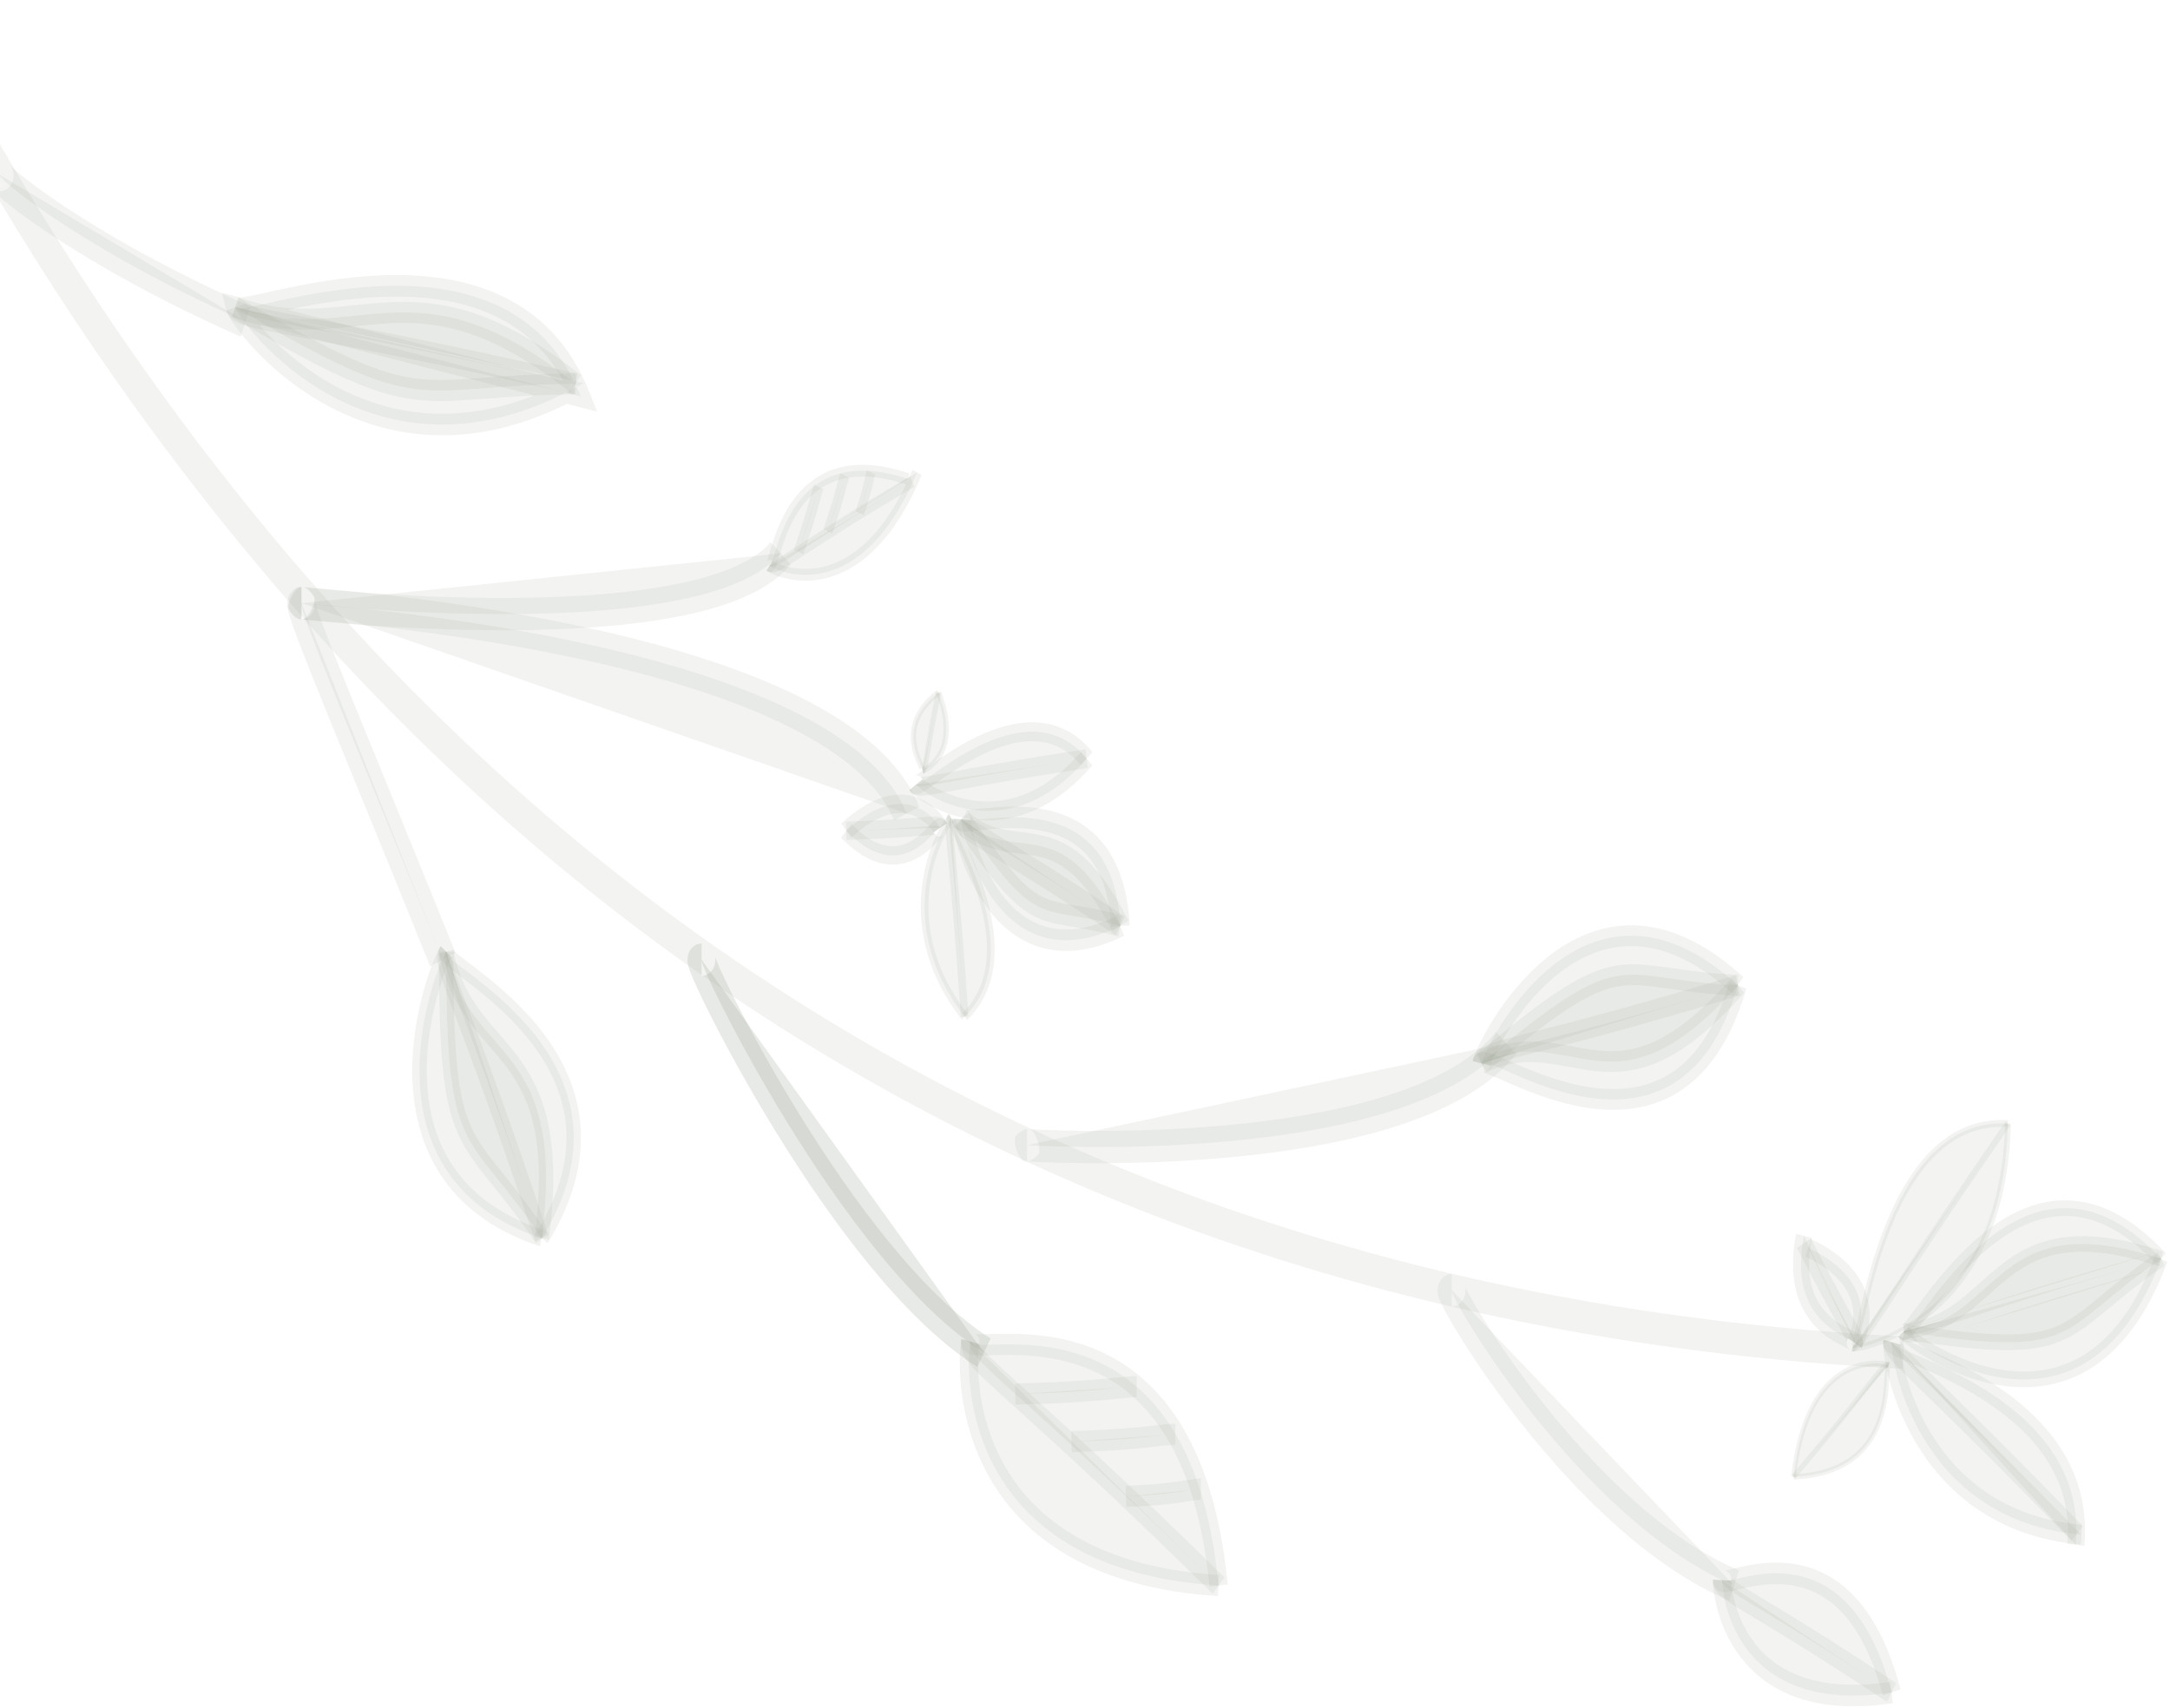 <svg width="489" height="385" viewBox="0 0 489 385" fill="none" xmlns="http://www.w3.org/2000/svg">
<path fill-rule="evenodd" clip-rule="evenodd" d="M428.818 308.502C184.553 296.091 52.141 149.09 -23 4.259L-17.608 0.502C56.71 143.745 187.401 288.937 429.093 301.218L428.818 308.502Z" fill="#99A18E" fill-opacity="0.12"/>
<path fill-rule="evenodd" clip-rule="evenodd" d="M327.153 290.784C325.747 290.784 355.564 342.415 390.783 357.334L327.153 290.784Z" fill="#99A18E" fill-opacity="0.12"/>
<path fill-rule="evenodd" clip-rule="evenodd" d="M325.234 287.881C325.895 287.305 326.609 287.14 327.153 287.14V294.431C327.674 294.431 328.37 294.272 329.016 293.708C329.653 293.153 329.965 292.447 330.108 291.926C330.341 291.074 330.223 290.377 330.203 290.255L330.201 290.246C330.168 290.048 330.126 289.903 330.105 289.841C330.107 289.847 330.11 289.853 330.113 289.86C330.186 290.047 330.376 290.465 330.733 291.151C331.424 292.48 332.56 294.47 334.103 296.957C337.183 301.921 341.802 308.729 347.553 316.003C359.125 330.637 374.969 346.755 391.863 353.911L389.703 360.759C371.378 352.997 354.704 335.839 342.914 320.928C336.984 313.43 332.211 306.397 328.995 301.214C327.39 298.628 326.152 296.467 325.344 294.915C324.951 294.16 324.611 293.454 324.384 292.877C324.293 292.644 324.113 292.169 324.022 291.621L324.021 291.617C323.989 291.421 323.859 290.639 324.111 289.719C324.261 289.173 324.583 288.449 325.234 287.881ZM330.093 289.808C330.094 289.808 330.098 289.82 330.105 289.841C330.097 289.818 330.093 289.808 330.093 289.808Z" fill="#99A18E" fill-opacity="0.12"/>
<path fill-rule="evenodd" clip-rule="evenodd" d="M388.089 356.121C387.996 358.735 390.502 386.849 426.271 381.447L388.089 356.121Z" fill="#99A18E" fill-opacity="0.12"/>
<path fill-rule="evenodd" clip-rule="evenodd" d="M386.983 362.659C386.147 359.535 385.959 357.006 385.994 356.019L390.185 356.22C390.173 356.54 390.263 358.506 390.989 361.22C391.702 363.887 392.999 367.152 395.304 370.181C399.82 376.112 408.626 381.659 426 379.036L426.542 383.856C408.146 386.634 397.815 380.825 392.159 373.396C389.379 369.745 387.831 365.829 386.983 362.659Z" fill="#99A18E" fill-opacity="0.12"/>
<path fill-rule="evenodd" clip-rule="evenodd" d="M425.642 307.632C424.144 307.093 407.4 304.035 404.158 332.84L425.642 307.632Z" fill="#99A18E" fill-opacity="0.12"/>
<path fill-rule="evenodd" clip-rule="evenodd" d="M422.088 306.671C423.966 306.581 425.357 306.878 425.803 307.038L425.484 308.228C425.18 308.119 423.916 307.831 422.132 307.916C420.359 308.001 418.102 308.454 415.795 309.791C411.214 312.445 406.296 318.671 404.692 332.922L403.626 332.761C405.264 318.207 410.338 311.559 415.314 308.676C417.786 307.244 420.198 306.762 422.088 306.671Z" fill="#99A18E" fill-opacity="0.12"/>
<path fill-rule="evenodd" clip-rule="evenodd" d="M417.964 302.693C418.579 301.557 424.568 289.334 407.465 281.212L417.964 302.693Z" fill="#99A18E" fill-opacity="0.12"/>
<path fill-rule="evenodd" clip-rule="evenodd" d="M421.159 294.25C421.823 299.212 419.9 303.092 419.508 303.815L416.421 301.573C416.644 301.161 418.022 298.361 417.559 294.897C417.123 291.643 414.947 287.047 406.774 283.166L408.155 279.26C417.086 283.501 420.467 289.077 421.159 294.25Z" fill="#99A18E" fill-opacity="0.12"/>
<path fill-rule="evenodd" clip-rule="evenodd" d="M388.09 356.123C387.996 358.737 393.72 359.842 426.271 381.449L388.09 356.123Z" fill="#99A18E" fill-opacity="0.12"/>
<path fill-rule="evenodd" clip-rule="evenodd" d="M388.264 360.153C387.186 359.309 385.921 358.074 385.994 356.018L390.185 356.219C390.197 355.877 390.081 355.666 390.046 355.613C390.082 355.659 390.228 355.825 390.613 356.127C391.521 356.838 393.114 357.822 395.906 359.503C396.273 359.724 396.658 359.956 397.063 360.199C402.713 363.595 412.09 369.231 427.313 379.336L425.228 383.553C410.08 373.498 400.762 367.898 395.13 364.512C394.725 364.269 394.339 364.037 393.972 363.816C391.275 362.193 389.421 361.06 388.264 360.153ZM390.037 355.6C390.037 355.6 390.041 355.605 390.046 355.613C390.039 355.604 390.037 355.6 390.037 355.6Z" fill="#99A18E" fill-opacity="0.12"/>
<path fill-rule="evenodd" clip-rule="evenodd" d="M425.642 307.632C424.144 307.093 422.483 311.352 404.158 332.84L425.642 307.632Z" fill="#99A18E" fill-opacity="0.12"/>
<path fill-rule="evenodd" clip-rule="evenodd" d="M423.878 307.847C424.541 307.177 425.131 306.79 425.803 307.032L425.484 308.222C425.406 308.194 425.227 308.138 424.584 308.786C423.961 309.416 423.065 310.537 421.609 312.39C421.415 312.637 421.212 312.896 420.999 313.167C418.027 316.957 413.099 323.239 404.542 333.273L403.777 332.397C412.318 322.381 417.235 316.114 420.204 312.329C420.417 312.057 420.62 311.798 420.813 311.552C422.251 309.722 423.196 308.536 423.878 307.847Z" fill="#99A18E" fill-opacity="0.12"/>
<path fill-rule="evenodd" clip-rule="evenodd" d="M417.965 302.693C418.579 301.557 416.274 299.381 406.521 280.184L417.965 302.693Z" fill="#99A18E" fill-opacity="0.12"/>
<path fill-rule="evenodd" clip-rule="evenodd" d="M419.442 300.465C419.745 301.178 420.22 302.499 419.509 303.815L416.421 301.574C416.172 302.035 416.234 302.448 416.258 302.554C416.247 302.519 416.222 302.447 416.173 302.331C415.949 301.803 415.484 300.946 414.6 299.358C414.485 299.151 414.364 298.935 414.237 298.707C412.465 295.529 409.52 290.25 404.951 281.256L408.091 279.114C412.622 288.033 415.535 293.256 417.298 296.417C417.425 296.645 417.546 296.861 417.661 297.068C418.495 298.565 419.102 299.665 419.442 300.465ZM416.266 302.58C416.265 302.58 416.262 302.571 416.258 302.554C416.264 302.572 416.266 302.58 416.266 302.58Z" fill="#99A18E" fill-opacity="0.12"/>
<path fill-rule="evenodd" clip-rule="evenodd" d="M388.089 356.123C387.996 358.737 415.807 341.452 426.271 381.449L388.089 356.123Z" fill="#99A18E" fill-opacity="0.12"/>
<path fill-rule="evenodd" clip-rule="evenodd" d="M386.875 358.228C386.245 357.661 385.966 356.819 385.994 356.019L390.185 356.22C390.208 355.584 389.977 354.866 389.448 354.39C389.057 354.038 388.686 353.989 388.629 353.982L388.627 353.981C388.591 353.976 388.57 353.976 388.57 353.975C388.57 353.972 388.673 353.969 388.94 353.919C389.355 353.841 389.838 353.723 390.449 353.573C390.925 353.457 391.48 353.321 392.14 353.171C394.97 352.526 399.006 351.807 403.441 352.347C407.903 352.891 412.782 354.713 417.241 359.136C421.691 363.55 425.575 370.409 428.278 380.741L424.264 382.151C421.735 372.484 418.219 366.504 414.514 362.828C410.818 359.162 406.788 357.642 403.002 357.181C399.187 356.716 395.634 357.328 392.949 357.94C392.455 358.052 391.956 358.174 391.483 358.289C390.758 358.465 390.096 358.626 389.608 358.717C389.224 358.789 388.667 358.879 388.149 358.81C387.899 358.777 387.371 358.675 386.875 358.228Z" fill="#99A18E" fill-opacity="0.12"/>
<path fill-rule="evenodd" clip-rule="evenodd" d="M425.642 307.632C424.144 307.093 429.209 331.821 404.158 332.84L425.642 307.632Z" fill="#99A18E" fill-opacity="0.12"/>
<path fill-rule="evenodd" clip-rule="evenodd" d="M425.194 307.155C425.379 306.991 425.603 306.962 425.802 307.033L425.483 308.223C425.588 308.261 425.731 308.247 425.846 308.146C425.911 308.088 425.934 308.031 425.933 308.03C425.933 308.03 425.932 308.033 425.93 308.039C425.908 308.102 425.878 308.263 425.851 308.577C425.821 308.932 425.801 309.372 425.778 309.905C425.76 310.298 425.74 310.741 425.713 311.237C425.584 313.518 425.29 316.663 424.235 319.871C423.178 323.086 421.355 326.368 418.178 328.906C415.003 331.442 410.517 333.202 404.177 333.46L404.139 332.215C410.325 331.963 414.6 330.25 417.568 327.88C420.533 325.511 422.235 322.453 423.23 319.427C424.228 316.392 424.513 313.393 424.639 311.156C424.665 310.711 424.684 310.284 424.701 309.892C424.727 309.325 424.749 308.83 424.781 308.453C424.808 308.14 424.847 307.824 424.929 307.584C424.968 307.467 425.044 307.287 425.194 307.155Z" fill="#99A18E" fill-opacity="0.12"/>
<path fill-rule="evenodd" clip-rule="evenodd" d="M417.964 302.693C418.579 301.557 402.412 299.404 406.521 278.522L417.964 302.693Z" fill="#99A18E" fill-opacity="0.12"/>
<path fill-rule="evenodd" clip-rule="evenodd" d="M419.678 301.841C419.891 302.494 419.832 303.223 419.508 303.821L416.421 301.579C416.136 302.106 416.082 302.762 416.271 303.339C416.416 303.781 416.651 304.019 416.705 304.072C416.768 304.134 416.813 304.166 416.813 304.166C416.812 304.166 416.779 304.143 416.694 304.096C416.5 303.988 416.273 303.878 415.972 303.731C415.742 303.619 415.468 303.486 415.132 303.317C413.71 302.6 411.694 301.48 409.775 299.65C407.841 297.806 405.995 295.233 404.937 291.637C403.881 288.043 403.657 283.586 404.745 278.06L408.297 278.998C407.33 283.913 407.587 287.556 408.386 290.275C409.185 292.99 410.572 294.942 412.09 296.389C413.622 297.85 415.276 298.785 416.584 299.445C416.798 299.552 417.025 299.663 417.247 299.772C417.635 299.962 418.008 300.144 418.268 300.288C418.46 300.395 418.796 300.587 419.079 300.869C419.217 301.006 419.508 301.323 419.678 301.841Z" fill="#99A18E" fill-opacity="0.12"/>
<path fill-rule="evenodd" clip-rule="evenodd" d="M100.547 214.486C98.517 217.149 79.384 264.967 122.085 279.076L100.547 214.486Z" fill="#99A18E" fill-opacity="0.12"/>
<path fill-rule="evenodd" clip-rule="evenodd" d="M98.564 214.568C98.808 214.062 99.074 213.562 99.326 213.231L101.767 215.728C101.769 215.725 101.771 215.723 101.771 215.723C101.771 215.723 101.74 215.768 101.675 215.884C101.605 216.01 101.514 216.184 101.406 216.409C101.189 216.858 100.919 217.471 100.616 218.232C100.009 219.753 99.286 221.823 98.6 224.29C97.226 229.234 96.025 235.684 96.169 242.436C96.314 249.175 97.795 256.152 101.726 262.274C105.651 268.387 112.129 273.819 122.532 277.256L121.639 280.884C110.691 277.267 103.548 271.431 99.114 264.526C94.686 257.631 93.071 249.841 92.915 242.529C92.758 235.231 94.052 228.345 95.501 223.133C96.228 220.521 96.999 218.309 97.66 216.65C97.991 215.821 98.298 215.119 98.564 214.568Z" fill="#99A18E" fill-opacity="0.12"/>
<path fill-rule="evenodd" clip-rule="evenodd" d="M428.956 300.127C430.973 302.804 469.421 330.967 487.011 283.723L428.956 300.127Z" fill="#99A18E" fill-opacity="0.12"/>
<path fill-rule="evenodd" clip-rule="evenodd" d="M428.839 302.32C428.437 301.974 428.052 301.611 427.809 301.289L430.102 298.97C430.099 298.966 430.099 298.966 430.102 298.97C430.112 298.981 430.151 299.026 430.235 299.108C430.336 299.207 430.475 299.335 430.655 299.49C431.014 299.8 431.505 300.191 432.119 300.639C433.346 301.535 435.028 302.636 437.054 303.745C441.114 305.967 446.49 308.186 452.302 308.894C458.104 309.601 464.289 308.799 470.06 305.057C475.822 301.321 481.321 294.556 485.614 283.026L488.408 284.423C483.906 296.516 478.003 303.948 471.546 308.134C465.097 312.316 458.245 313.164 451.984 312.401C445.733 311.639 440.02 309.268 435.754 306.933C433.617 305.764 431.827 304.594 430.496 303.622C429.832 303.137 429.273 302.694 428.839 302.32Z" fill="#99A18E" fill-opacity="0.12"/>
<path fill-rule="evenodd" clip-rule="evenodd" d="M426.304 302.493C425.813 304.743 431.085 342.58 469.037 345.874L426.304 302.493Z" fill="#99A18E" fill-opacity="0.12"/>
<path fill-rule="evenodd" clip-rule="evenodd" d="M424.36 303.448C424.34 303.059 424.321 302.459 424.433 301.943L428.176 303.04C428.2 302.932 428.205 302.865 428.206 302.865C428.207 302.865 428.202 302.956 428.213 303.179C428.23 303.491 428.271 303.941 428.35 304.517C428.507 305.667 428.8 307.243 429.286 309.11C430.257 312.845 431.978 317.672 434.848 322.527C440.546 332.167 450.839 342.05 469.182 343.642L468.894 348.103C449.284 346.401 437.966 335.718 431.663 325.054C428.531 319.757 426.654 314.496 425.589 310.401C425.057 308.353 424.722 306.578 424.537 305.215C424.444 304.536 424.386 303.939 424.36 303.448Z" fill="#99A18E" fill-opacity="0.12"/>
<path fill-rule="evenodd" clip-rule="evenodd" d="M417.453 303.803C419.417 304.255 451.596 297.318 452.473 253.227L417.453 303.803Z" fill="#99A18E" fill-opacity="0.12"/>
<path fill-rule="evenodd" clip-rule="evenodd" d="M418.221 304.562C417.879 304.599 417.551 304.612 417.323 304.56L417.582 303.053C417.581 303.053 417.581 303.053 417.583 303.053C417.591 303.054 417.631 303.059 417.717 303.058C417.812 303.057 417.939 303.049 418.099 303.032C418.417 302.998 418.843 302.929 419.363 302.816C420.401 302.591 421.794 302.194 423.42 301.566C426.673 300.311 430.842 298.142 434.976 294.604C443.222 287.547 451.376 275.005 451.809 253.213L453.135 253.248C452.691 275.547 444.317 288.52 435.764 295.84C431.498 299.491 427.199 301.728 423.839 303.024C422.159 303.672 420.708 304.087 419.607 304.327C419.058 304.446 418.59 304.523 418.221 304.562Z" fill="#99A18E" fill-opacity="0.12"/>
<path fill-rule="evenodd" clip-rule="evenodd" d="M333.829 239.663C334.503 236.196 356.742 190.218 391.622 222.059L333.829 239.663Z" fill="#99A18E" fill-opacity="0.12"/>
<path fill-rule="evenodd" clip-rule="evenodd" d="M335.811 240.164C335.803 240.187 335.802 240.191 335.804 240.178L331.853 239.146C331.947 238.662 332.157 238.081 332.369 237.554C332.604 236.968 332.919 236.258 333.309 235.454C334.09 233.844 335.195 231.809 336.606 229.582C339.42 225.141 343.509 219.85 348.753 215.684C354.008 211.509 360.482 208.421 368 208.542C375.53 208.664 383.879 212.002 392.875 220.215L390.369 223.902C381.925 216.194 374.414 213.34 367.943 213.235C361.46 213.131 355.792 215.783 351.043 219.556C346.283 223.337 342.506 228.201 339.871 232.36C338.557 234.434 337.541 236.31 336.84 237.754C336.49 238.477 336.224 239.079 336.042 239.533C335.894 239.903 335.83 240.101 335.811 240.164Z" fill="#99A18E" fill-opacity="0.12"/>
<path fill-rule="evenodd" clip-rule="evenodd" d="M100.547 214.486C98.517 217.149 103.735 223.995 122.085 279.076L100.547 214.486Z" fill="#99A18E" fill-opacity="0.12"/>
<path fill-rule="evenodd" clip-rule="evenodd" d="M98.918 218.501C98.415 216.577 98.198 214.718 99.327 213.235L101.767 215.732C101.769 215.728 101.772 215.721 101.775 215.713C101.776 215.711 101.776 215.71 101.776 215.71C101.776 215.708 101.767 215.74 101.765 215.828C101.758 216.068 101.806 216.535 102.034 217.408C102.491 219.155 103.479 221.863 105.168 226.372C105.391 226.969 105.626 227.595 105.873 228.252C109.318 237.433 115.031 252.66 123.605 278.396L120.567 279.754C112.018 254.091 106.325 238.92 102.886 229.755C102.64 229.097 102.405 228.471 102.181 227.874C100.525 223.453 99.442 220.508 98.918 218.501Z" fill="#99A18E" fill-opacity="0.12"/>
<path fill-rule="evenodd" clip-rule="evenodd" d="M428.956 300.13C430.973 302.807 437.505 297.696 487.011 283.726L428.956 300.13Z" fill="#99A18E" fill-opacity="0.12"/>
<path fill-rule="evenodd" clip-rule="evenodd" d="M432.165 302.403C430.456 302.731 428.892 302.728 427.81 301.292L430.102 298.973L430.112 298.986L430.115 298.989C430.115 298.989 430.115 298.989 430.115 298.989M432.165 302.403C433.942 302.061 436.596 301.2 440.595 299.867L432.165 302.403ZM440.595 299.867C441.136 299.687 441.703 299.498 442.298 299.299L440.595 299.867ZM442.298 299.299C450.586 296.532 464.306 291.95 487.371 285.441L442.298 299.299ZM487.371 285.441L486.651 282.015L487.371 285.441ZM486.651 282.015C463.525 288.541 449.759 293.138 441.457 295.91L486.651 282.015ZM441.457 295.91C440.862 296.109 440.295 296.298 439.755 296.478L441.457 295.91ZM439.755 296.478C435.681 297.835 433.229 298.623 431.667 298.924L439.755 296.478ZM431.667 298.924C430.887 299.074 430.468 299.072 430.245 299.029L431.667 298.924ZM430.245 299.029C430.149 299.011 430.116 298.989 430.116 298.989L430.245 299.029ZM430.116 298.989C430.116 298.989 430.115 298.989 430.115 298.989L430.116 298.989Z" fill="#99A18E" fill-opacity="0.12"/>
<path fill-rule="evenodd" clip-rule="evenodd" d="M53.014 69.251C53.81 72.358 64.323 71.778 129.735 86.515L53.014 69.251Z" fill="#99A18E" fill-opacity="0.12"/>
<path fill-rule="evenodd" clip-rule="evenodd" d="M52.875 72.372C52.104 71.885 51.356 71.133 51.049 69.932L54.979 68.582C54.901 68.278 54.753 68.145 54.753 68.144C54.754 68.144 54.777 68.164 54.837 68.201C55.091 68.362 55.614 68.594 56.635 68.889C58.654 69.473 61.987 70.135 67.477 71.185C68.206 71.325 68.972 71.471 69.776 71.624C80.989 73.763 99.58 77.309 130.125 84.19L129.343 88.853C98.855 81.984 80.309 78.447 69.109 76.311C68.305 76.157 67.539 76.011 66.809 75.872C61.394 74.836 57.862 74.14 55.642 73.498C54.543 73.18 53.603 72.832 52.875 72.372Z" fill="#99A18E" fill-opacity="0.12"/>
<path fill-rule="evenodd" clip-rule="evenodd" d="M426.305 302.484C425.814 304.734 432.468 308.833 468.082 345.625L426.305 302.484Z" fill="#99A18E" fill-opacity="0.12"/>
<path fill-rule="evenodd" clip-rule="evenodd" d="M424.839 304.618C424.481 303.92 424.204 302.992 424.434 301.937L428.176 303.035C428.27 302.606 428.148 302.317 428.149 302.316C428.149 302.316 428.152 302.322 428.158 302.335C428.233 302.48 428.447 302.806 428.976 303.413C430.018 304.609 431.843 306.413 434.897 309.392C435.302 309.787 435.727 310.201 436.173 310.636C442.402 316.705 452.73 326.77 469.367 343.957L466.798 347.296C450.203 330.152 439.907 320.119 433.688 314.058C433.242 313.623 432.816 313.209 432.411 312.814C429.412 309.888 427.44 307.946 426.259 306.591C425.676 305.922 425.173 305.271 424.839 304.618Z" fill="#99A18E" fill-opacity="0.12"/>
<path fill-rule="evenodd" clip-rule="evenodd" d="M417.453 303.805C419.417 304.258 422.606 296.345 452.473 253.229L417.453 303.805Z" fill="#99A18E" fill-opacity="0.12"/>
<path fill-rule="evenodd" clip-rule="evenodd" d="M418.664 304.169C418.244 304.492 417.801 304.668 417.323 304.558L417.582 303.051L417.583 303.051C417.6 303.055 417.687 303.076 417.929 302.89C418.189 302.689 418.546 302.308 419.058 301.644C420.078 300.321 421.575 298.057 423.97 294.39C424.289 293.901 424.624 293.388 424.976 292.85C429.882 285.332 438.014 272.872 451.955 252.747L452.99 253.709C439.06 273.817 430.937 286.263 426.033 293.777C425.682 294.316 425.347 294.829 425.027 295.318C422.647 298.962 421.111 301.287 420.047 302.667C419.518 303.355 419.07 303.855 418.664 304.169Z" fill="#99A18E" fill-opacity="0.12"/>
<path fill-rule="evenodd" clip-rule="evenodd" d="M333.829 239.663C334.503 236.196 342.347 237.088 391.622 222.059L333.829 239.663Z" fill="#99A18E" fill-opacity="0.12"/>
<path fill-rule="evenodd" clip-rule="evenodd" d="M335.726 240.38C335.751 240.343 335.785 240.276 335.804 240.177L331.852 239.146C332.278 236.958 333.904 236.002 335.554 235.343C337.291 234.649 340.013 233.935 344.065 232.903C344.614 232.763 345.19 232.617 345.794 232.464C354.217 230.326 368.157 226.787 391.106 219.788L392.137 224.327C369.107 231.351 355.105 234.906 346.663 237.048C346.059 237.202 345.483 237.348 344.934 237.488C340.781 238.545 338.336 239.197 336.873 239.781C336.105 240.088 335.814 240.3 335.726 240.38ZM335.695 240.416C335.693 240.415 335.701 240.403 335.726 240.38C335.71 240.404 335.697 240.416 335.695 240.416Z" fill="#99A18E" fill-opacity="0.12"/>
<path fill-rule="evenodd" clip-rule="evenodd" d="M100.547 214.486C100.485 262.162 104.845 253.445 122.085 279.076L100.547 214.486Z" fill="#99A18E" fill-opacity="0.12"/>
<path fill-rule="evenodd" clip-rule="evenodd" d="M103.393 255.938C99.93 248.467 98.888 238.235 98.918 214.48L102.174 214.486C102.143 238.407 103.25 247.656 106.262 254.153C107.769 257.405 109.79 260.046 112.63 263.589C112.874 263.893 113.123 264.203 113.378 264.52C116.075 267.874 119.385 271.991 123.369 277.914L120.801 280.234C116.908 274.446 113.685 270.437 110.992 267.087C110.738 266.772 110.489 266.462 110.245 266.157C107.421 262.636 105.124 259.671 103.393 255.938Z" fill="#99A18E" fill-opacity="0.12"/>
<path fill-rule="evenodd" clip-rule="evenodd" d="M428.956 300.13C469.746 306.361 462.85 300.225 487.011 283.726L428.956 300.13Z" fill="#99A18E" fill-opacity="0.12"/>
<path fill-rule="evenodd" clip-rule="evenodd" d="M464.761 302.098C457.949 305.099 449.086 304.982 428.757 301.877L429.155 298.381C449.617 301.506 457.701 301.436 463.679 298.802C466.671 297.484 469.203 295.494 472.601 292.688C472.892 292.448 473.19 292.201 473.494 291.949C476.713 289.284 480.66 286.015 486.239 282.205L487.784 285.243C482.324 288.972 478.474 292.16 475.26 294.822C474.957 295.073 474.659 295.319 474.367 295.56C470.988 298.35 468.164 300.599 464.761 302.098Z" fill="#99A18E" fill-opacity="0.12"/>
<path fill-rule="evenodd" clip-rule="evenodd" d="M53.014 69.253C96.69 95.098 92.234 86.803 129.735 86.518L53.014 69.253Z" fill="#99A18E" fill-opacity="0.12"/>
<path fill-rule="evenodd" clip-rule="evenodd" d="M93.472 90.044C84.013 88.87 73.893 84.273 52.082 71.367L53.947 67.137C75.811 80.074 85.301 84.252 93.908 85.321C98.228 85.857 102.388 85.618 107.936 85.203C108.413 85.167 108.9 85.131 109.397 85.093C114.661 84.694 121.092 84.207 129.721 84.141L129.748 88.891C121.243 88.956 114.919 89.435 109.66 89.833C109.164 89.871 108.678 89.907 108.2 89.943C102.672 90.356 98.185 90.629 93.472 90.044Z" fill="#99A18E" fill-opacity="0.12"/>
<path fill-rule="evenodd" clip-rule="evenodd" d="M333.829 239.663C367.139 211.68 363.596 220.88 391.622 222.059L333.829 239.663Z" fill="#99A18E" fill-opacity="0.12"/>
<path fill-rule="evenodd" clip-rule="evenodd" d="M364.975 222.246C358.782 223.205 351.744 227.505 335.017 241.557L332.64 237.757C349.222 223.827 357.068 218.735 364.438 217.594C368.12 217.023 371.586 217.454 375.7 218.042C376.057 218.093 376.42 218.146 376.789 218.199C380.708 218.766 385.384 219.443 391.695 219.708L391.548 224.399C385.054 224.126 380.22 223.426 376.293 222.858C375.922 222.804 375.559 222.752 375.204 222.701C371.059 222.107 368.075 221.766 364.975 222.246Z" fill="#99A18E" fill-opacity="0.12"/>
<path fill-rule="evenodd" clip-rule="evenodd" d="M100.547 214.486C105.519 239.751 127.931 233.768 122.086 279.076L100.547 214.486Z" fill="#99A18E" fill-opacity="0.12"/>
<path fill-rule="evenodd" clip-rule="evenodd" d="M110.277 235.829C105.798 230.663 100.962 225.085 98.959 214.907L102.133 214.068C103.908 223.087 107.891 227.695 112.226 232.712C113.668 234.38 115.149 236.093 116.601 238.029C119.47 241.855 122.028 246.401 123.463 252.961C124.889 259.483 125.177 267.872 123.695 279.357L120.475 278.799C121.916 267.63 121.594 259.776 120.306 253.888C119.027 248.037 116.768 244.004 114.143 240.504C112.945 238.907 111.627 237.387 110.277 235.829Z" fill="#99A18E" fill-opacity="0.12"/>
<path fill-rule="evenodd" clip-rule="evenodd" d="M428.956 300.129C451.218 297.681 448.994 271.155 487.011 283.725L428.956 300.129Z" fill="#99A18E" fill-opacity="0.12"/>
<path fill-rule="evenodd" clip-rule="evenodd" d="M448.397 291.621C443.401 296.096 438.034 300.904 429.099 301.886L428.812 298.376C436.792 297.498 441.28 293.49 446.139 289.151C447.75 287.712 449.401 286.237 451.234 284.828C454.869 282.033 459.074 279.69 464.852 278.892C470.6 278.098 477.801 278.848 487.429 282.031L486.594 285.422C477.214 282.321 470.436 281.672 465.212 282.393C460.02 283.11 456.261 285.194 452.917 287.766C451.385 288.944 449.908 290.267 448.397 291.621Z" fill="#99A18E" fill-opacity="0.12"/>
<path fill-rule="evenodd" clip-rule="evenodd" d="M53.014 69.251C80.221 78.839 92.925 57.205 129.735 86.515L53.014 69.251Z" fill="#99A18E" fill-opacity="0.12"/>
<path fill-rule="evenodd" clip-rule="evenodd" d="M80.26 73.522C71.922 74.398 63.168 75.318 52.417 71.529L53.61 66.984C63.527 70.479 71.262 69.673 79.437 68.822C82.109 68.543 84.829 68.26 87.686 68.12C99.301 67.553 112.118 69.613 130.894 84.564L128.573 88.479C110.539 74.119 98.6 72.341 87.859 72.866C85.335 72.989 82.817 73.254 80.26 73.522Z" fill="#99A18E" fill-opacity="0.12"/>
<path fill-rule="evenodd" clip-rule="evenodd" d="M333.829 239.663C354.412 229.534 363.355 254.087 391.622 222.059L333.829 239.663Z" fill="#99A18E" fill-opacity="0.12"/>
<path fill-rule="evenodd" clip-rule="evenodd" d="M353.288 240.407C347.27 239.28 341.854 238.266 334.62 241.826L333.037 237.505C341.445 233.368 348.328 234.673 354.58 235.858C356.443 236.211 358.25 236.554 360.025 236.738C363.966 237.149 368.044 236.911 372.814 234.718C377.623 232.508 383.262 228.252 390.206 220.384L393.038 223.74C385.848 231.886 379.769 236.571 374.308 239.081C368.808 241.609 364.064 241.872 359.662 241.413C357.408 241.179 355.314 240.786 353.288 240.407Z" fill="#99A18E" fill-opacity="0.12"/>
<path fill-rule="evenodd" clip-rule="evenodd" d="M100.547 214.486C98.517 217.149 147.161 238.354 122.085 279.076L100.547 214.486Z" fill="#99A18E" fill-opacity="0.12"/>
<path fill-rule="evenodd" clip-rule="evenodd" d="M98.945 215.344C98.78 214.722 98.818 213.903 99.326 213.236L101.767 215.734C102.148 215.234 102.159 214.617 102.057 214.234C102.014 214.075 101.96 213.973 101.937 213.936C101.94 213.94 101.943 213.944 101.947 213.949C102.058 214.094 102.336 214.376 102.874 214.828C103.579 215.421 104.515 216.135 105.656 217.004C106.217 217.432 106.828 217.897 107.485 218.404C111.39 221.42 116.622 225.688 121.139 231.21C125.655 236.731 129.553 243.622 130.623 251.899C131.7 260.229 129.874 269.674 123.41 280.171L120.76 277.98C126.834 268.117 128.331 259.64 127.403 252.458C126.468 245.222 123.033 239.01 118.776 233.806C114.521 228.604 109.54 224.526 105.679 221.544C105.082 221.083 104.503 220.641 103.955 220.224C102.769 219.32 101.729 218.527 100.961 217.881C100.412 217.419 99.878 216.932 99.512 216.454C99.338 216.228 99.079 215.848 98.945 215.344ZM101.926 213.92C101.927 213.921 101.931 213.926 101.937 213.936C101.929 213.926 101.926 213.92 101.926 213.92Z" fill="#99A18E" fill-opacity="0.12"/>
<path fill-rule="evenodd" clip-rule="evenodd" d="M428.956 300.128C430.973 302.805 455.403 249.649 487.011 283.724L428.956 300.128Z" fill="#99A18E" fill-opacity="0.12"/>
<path fill-rule="evenodd" clip-rule="evenodd" d="M429.466 301.961C428.942 302.065 428.286 301.922 427.81 301.291L430.102 298.971C429.752 298.507 429.266 298.423 428.954 298.485C428.831 298.509 428.75 298.551 428.72 298.569C428.725 298.566 428.731 298.561 428.739 298.555C428.887 298.438 429.171 298.146 429.628 297.586C430.228 296.85 430.963 295.863 431.855 294.663C432.293 294.074 432.77 293.433 433.287 292.746C436.371 288.65 440.693 283.198 445.992 278.729C451.29 274.262 457.669 270.688 464.861 270.528C472.096 270.368 479.916 273.669 488.048 282.436L485.975 285.018C478.303 276.747 471.217 273.915 464.919 274.054C458.576 274.195 452.796 277.353 447.783 281.58C442.771 285.807 438.632 291.012 435.58 295.065C435.107 295.693 434.653 296.303 434.225 296.878C433.299 298.123 432.489 299.213 431.839 300.009C431.373 300.58 430.894 301.121 430.448 301.472C430.236 301.639 429.893 301.877 429.466 301.961ZM428.706 298.578C428.706 298.578 428.711 298.575 428.72 298.569C428.711 298.576 428.706 298.579 428.706 298.578Z" fill="#99A18E" fill-opacity="0.12"/>
<path fill-rule="evenodd" clip-rule="evenodd" d="M53.013 69.254C53.808 72.36 113.904 46.729 130.899 89.342L53.013 69.254ZM53.013 69.254C53.808 72.36 83.897 113.759 131.495 86.34L53.013 69.254Z" fill="#99A18E" fill-opacity="0.12"/>
<path fill-rule="evenodd" clip-rule="evenodd" d="M51.772 71.632C51.504 71.178 51.157 70.549 51.003 69.946L49.989 65.985L54.193 67.069C54.523 67.036 54.974 66.969 55.565 66.862C56.724 66.65 58.201 66.323 59.982 65.929C60.834 65.74 61.755 65.537 62.744 65.323C68.782 64.017 77.024 62.408 85.809 62.055C103.221 61.356 123.735 65.585 132.803 88.323L134.582 92.782L127.759 91.023C105.439 102.112 87.003 98.55 73.82 91.449C66.808 87.671 61.31 82.911 57.504 78.886C55.601 76.872 54.109 75.029 53.053 73.564C52.526 72.833 52.095 72.179 51.772 71.632ZM126.865 85.813C118.139 69.827 101.646 66.282 85.954 66.913C78.104 67.228 70.658 68.588 64.844 69.816L126.865 85.813ZM120.359 89.114C101.848 96.391 86.665 93.008 75.588 87.041C69.028 83.508 63.88 79.049 60.333 75.296C59.617 74.539 58.968 73.812 58.388 73.131L120.359 89.114Z" fill="#99A18E" fill-opacity="0.12"/>
<path fill-rule="evenodd" clip-rule="evenodd" d="M426.305 302.488C425.814 304.738 470.775 314.736 467.786 348.169L426.305 302.488Z" fill="#99A18E" fill-opacity="0.12"/>
<path fill-rule="evenodd" clip-rule="evenodd" d="M424.991 304.268C424.787 304.019 424.167 303.165 424.434 301.943L428.176 303.04C428.413 301.959 427.851 301.26 427.787 301.183C427.728 301.11 427.68 301.067 427.661 301.051C427.668 301.057 427.681 301.066 427.699 301.078C427.871 301.195 428.216 301.384 428.796 301.657C429.568 302.021 430.568 302.448 431.782 302.968C432.365 303.217 432.996 303.487 433.676 303.782C437.798 305.568 443.388 308.12 448.92 311.683C459.858 318.729 471.329 330.251 469.706 348.403L465.866 347.942C467.232 332.661 457.717 322.467 447.044 315.593C441.771 312.197 436.4 309.738 432.324 307.972C431.698 307.701 431.095 307.443 430.526 307.199C429.27 306.662 428.174 306.193 427.342 305.801C426.746 305.52 426.178 305.23 425.746 304.937C425.544 304.8 425.248 304.58 424.991 304.268ZM427.653 301.044C427.653 301.044 427.656 301.047 427.661 301.051C427.655 301.047 427.652 301.044 427.653 301.044Z" fill="#99A18E" fill-opacity="0.12"/>
<path fill-rule="evenodd" clip-rule="evenodd" d="M417.453 303.804C419.417 304.257 423.504 251.499 452.473 253.229L417.453 303.804Z" fill="#99A18E" fill-opacity="0.12"/>
<path fill-rule="evenodd" clip-rule="evenodd" d="M418.14 304.207C418.024 304.358 417.739 304.656 417.324 304.561L417.582 303.053C417.446 303.022 417.327 303.057 417.249 303.103C417.182 303.142 417.149 303.185 417.148 303.187L417.148 303.187C417.147 303.187 417.147 303.187 417.147 303.187C417.147 303.187 417.157 303.173 417.176 303.137C417.196 303.098 417.221 303.044 417.25 302.971C417.373 302.665 417.52 302.17 417.697 301.475C417.936 300.542 418.208 299.331 418.532 297.89C418.688 297.197 418.856 296.45 419.039 295.655C420.153 290.79 421.763 284.245 424.229 277.731C429.14 264.755 437.579 251.572 452.507 252.464L452.438 253.998C438.398 253.16 430.309 265.492 425.443 278.349C423.02 284.751 421.43 291.203 420.32 296.049C420.144 296.821 419.978 297.556 419.823 298.244C419.495 299.703 419.213 300.953 418.969 301.911C418.79 302.612 418.62 303.202 418.453 303.618C418.372 303.821 418.27 304.036 418.14 304.207Z" fill="#99A18E" fill-opacity="0.12"/>
<path fill-rule="evenodd" clip-rule="evenodd" d="M333.829 239.66C334.503 236.193 377.826 269.459 391.622 222.056L333.829 239.66Z" fill="#99A18E" fill-opacity="0.12"/>
<path fill-rule="evenodd" clip-rule="evenodd" d="M334.665 241.66C335.098 241.49 335.642 241.011 335.804 240.175L331.853 239.143C332.057 238.091 332.726 237.466 333.364 237.216C333.875 237.015 334.36 237.043 334.64 237.076C335.236 237.145 335.925 237.376 336.571 237.622C337.481 237.968 338.659 238.487 339.992 239.074C340.603 239.343 341.246 239.626 341.911 239.913C346.252 241.791 351.987 244.065 358.073 245.007C364.16 245.95 370.426 245.533 375.936 242.232C381.395 238.962 386.387 232.697 389.703 221.305L393.541 222.805C389.958 235.115 384.362 242.468 377.796 246.401C371.282 250.304 364.088 250.674 357.536 249.66C350.982 248.644 344.897 246.214 340.495 244.311C339.747 243.987 339.06 243.685 338.43 243.407C337.161 242.848 336.127 242.393 335.308 242.081C334.685 241.845 334.361 241.762 334.239 241.746C334.294 241.748 334.455 241.743 334.665 241.66ZM334.235 241.746C334.236 241.746 334.237 241.746 334.239 241.746L334.235 241.746Z" fill="#99A18E" fill-opacity="0.12"/>
<path fill-rule="evenodd" clip-rule="evenodd" d="M218.656 302.341C217.816 306.593 214.535 353.57 274.597 357.339L218.656 302.341Z" fill="#99A18E" fill-opacity="0.12"/>
<path fill-rule="evenodd" clip-rule="evenodd" d="M222.019 331.251C215.105 317.863 216.136 304.397 216.646 301.811L220.666 302.877C220.337 304.544 219.306 316.692 225.558 328.797C231.706 340.702 245.184 353.103 274.709 354.956L274.486 359.727C243.949 357.811 229.037 344.84 222.019 331.251Z" fill="#99A18E" fill-opacity="0.12"/>
<path fill-rule="evenodd" clip-rule="evenodd" d="M218.656 302.341C217.816 306.593 226.91 310.426 274.597 357.339L218.656 302.341Z" fill="#99A18E" fill-opacity="0.12"/>
<path fill-rule="evenodd" clip-rule="evenodd" d="M218.889 307.836C217.371 306.102 216.171 304.219 216.646 301.812L220.666 302.877C220.666 302.872 220.668 302.851 220.665 302.825C220.664 302.819 220.664 302.815 220.664 302.815C220.663 302.814 220.67 302.851 220.706 302.933C220.815 303.186 221.098 303.65 221.784 304.434C223.158 306.003 225.592 308.248 229.698 311.963C230.242 312.455 230.813 312.97 231.412 313.512C239.778 321.069 253.651 333.602 275.932 355.521L273.264 359.164C251.047 337.309 237.225 324.822 228.875 317.279C228.276 316.737 227.705 316.221 227.161 315.729C223.137 312.09 220.474 309.647 218.889 307.836Z" fill="#99A18E" fill-opacity="0.12"/>
<path fill-rule="evenodd" clip-rule="evenodd" d="M228.801 314.177C246.622 313.806 252.619 312.527 256.155 312.526L228.801 314.177Z" fill="#99A18E" fill-opacity="0.12"/>
<path fill-rule="evenodd" clip-rule="evenodd" d="M247.99 315.599C243.784 315.968 237.79 316.383 228.838 316.57L228.764 311.792C237.633 311.607 243.547 311.197 247.679 310.834C248.975 310.72 250.119 310.608 251.138 310.508C253.292 310.297 254.885 310.141 256.155 310.14L256.155 314.919C255.062 314.919 253.74 315.049 251.743 315.245C250.698 315.348 249.469 315.469 247.99 315.599Z" fill="#99A18E" fill-opacity="0.12"/>
<path fill-rule="evenodd" clip-rule="evenodd" d="M241.466 324.893C256.702 324.521 261.83 323.242 264.853 323.241L241.466 324.893Z" fill="#99A18E" fill-opacity="0.12"/>
<path fill-rule="evenodd" clip-rule="evenodd" d="M257.92 326.295C254.312 326.666 249.175 327.082 241.509 327.27L241.422 322.519C248.992 322.335 254.037 321.925 257.558 321.563C258.64 321.452 259.605 321.341 260.471 321.242C262.335 321.028 263.739 320.867 264.852 320.867L264.853 325.618C263.945 325.618 262.854 325.744 261.174 325.937C260.278 326.04 259.214 326.162 257.92 326.295Z" fill="#99A18E" fill-opacity="0.12"/>
<path fill-rule="evenodd" clip-rule="evenodd" d="M253.723 337.256C264.741 336.885 268.45 335.606 270.636 335.605L253.723 337.256Z" fill="#99A18E" fill-opacity="0.12"/>
<path fill-rule="evenodd" clip-rule="evenodd" d="M265.743 338.671C263.105 339.046 259.359 339.465 253.783 339.653L253.663 334.863C259.104 334.679 262.722 334.273 265.24 333.915C266.083 333.795 266.786 333.683 267.415 333.583C267.744 333.531 268.053 333.482 268.351 333.437C269.177 333.311 269.939 333.211 270.635 333.21L270.636 338.002C270.239 338.002 269.718 338.062 268.889 338.188C268.631 338.227 268.342 338.273 268.025 338.323C267.378 338.426 266.611 338.548 265.743 338.671Z" fill="#99A18E" fill-opacity="0.12"/>
<path fill-rule="evenodd" clip-rule="evenodd" d="M218.656 302.341C217.816 306.593 267.954 288.069 274.597 357.339L218.656 302.341Z" fill="#99A18E" fill-opacity="0.12"/>
<path fill-rule="evenodd" clip-rule="evenodd" d="M217.182 304.265C216.632 303.548 216.483 302.631 216.645 301.809L220.665 302.875C220.775 302.319 220.673 301.622 220.264 301.089C220.103 300.881 219.945 300.763 219.851 300.704C219.757 300.644 219.691 300.62 219.677 300.615C219.659 300.609 219.716 300.63 219.899 300.652C220.071 300.673 220.299 300.688 220.594 300.696C221.319 300.716 222.2 300.691 223.283 300.661C224.097 300.638 225.025 300.612 226.086 300.599C230.845 300.542 237.483 300.788 244.407 303.169C251.357 305.559 258.608 310.104 264.54 318.621C270.464 327.126 274.953 339.419 276.646 357.076L272.548 357.604C270.92 340.626 266.65 329.259 261.331 321.622C256.02 313.996 249.543 309.919 243.234 307.75C236.897 305.571 230.743 305.322 226.129 305.377C225.235 305.388 224.362 305.412 223.551 305.434C222.355 305.466 221.293 305.495 220.497 305.473C219.846 305.456 219.09 305.405 218.467 305.183C218.164 305.075 217.622 304.837 217.182 304.265Z" fill="#99A18E" fill-opacity="0.12"/>
<path fill-rule="evenodd" clip-rule="evenodd" d="M158.104 216.288C156.698 216.288 189.895 284.81 221.734 304.873L158.104 216.288Z" fill="#99A18E" fill-opacity="0.12"/>
<path fill-rule="evenodd" clip-rule="evenodd" d="M155.791 213.792C156.459 212.974 157.33 212.639 158.104 212.639V219.93C158.856 219.93 159.709 219.603 160.363 218.801C160.929 218.108 161.1 217.357 161.158 216.99C161.261 216.334 161.169 215.829 161.158 215.769L161.157 215.765C161.137 215.648 161.117 215.578 161.117 215.577C161.117 215.576 161.128 215.618 161.161 215.713C161.281 216.065 161.53 216.694 161.935 217.622C162.731 219.444 164.002 222.129 165.689 225.459C169.057 232.11 174.019 241.21 180.012 250.934C192.099 270.545 208.004 292.067 223.237 301.666L220.231 308.072C203.625 297.608 187.012 274.837 174.892 255.172C168.782 245.258 163.718 235.974 160.262 229.149C158.537 225.742 157.196 222.917 156.321 220.914C155.891 219.929 155.54 219.066 155.313 218.404C155.213 218.114 155.069 217.667 154.988 217.198L154.987 217.193C154.958 217.027 154.852 216.415 154.968 215.678C155.032 215.278 155.212 214.502 155.791 213.792Z" fill="#99A18E" fill-opacity="0.12"/>
<path fill-rule="evenodd" clip-rule="evenodd" d="M158.104 216.288C156.698 216.288 189.895 284.81 221.734 304.873L158.104 216.288Z" fill="#99A18E" fill-opacity="0.12"/>
<path fill-rule="evenodd" clip-rule="evenodd" d="M155.791 213.792C156.459 212.974 157.33 212.639 158.104 212.639V219.93C158.856 219.93 159.709 219.603 160.363 218.801C160.929 218.108 161.1 217.357 161.158 216.99C161.261 216.334 161.169 215.829 161.158 215.769L161.157 215.765C161.137 215.648 161.117 215.578 161.117 215.577C161.117 215.576 161.128 215.618 161.161 215.713C161.281 216.065 161.53 216.694 161.935 217.622C162.731 219.444 164.002 222.129 165.689 225.459C169.057 232.11 174.019 241.21 180.012 250.934C192.099 270.545 208.004 292.067 223.237 301.666L220.231 308.072C203.625 297.608 187.012 274.837 174.892 255.172C168.782 245.258 163.718 235.974 160.262 229.149C158.537 225.742 157.196 222.917 156.321 220.914C155.891 219.929 155.54 219.066 155.313 218.404C155.213 218.114 155.069 217.667 154.988 217.198L154.987 217.193C154.958 217.027 154.852 216.415 154.968 215.678C155.032 215.278 155.212 214.502 155.791 213.792Z" fill="#99A18E" fill-opacity="0.12"/>
<path fill-rule="evenodd" clip-rule="evenodd" d="M67.946 135.932C66.539 135.932 83.689 176.108 99.783 216.284L67.946 135.932Z" fill="#99A18E" fill-opacity="0.12"/>
<path fill-rule="evenodd" clip-rule="evenodd" d="M65.404 133.727C66.031 132.787 66.98 132.282 67.946 132.282V139.573C68.867 139.573 69.781 139.088 70.382 138.187C70.862 137.468 70.962 136.755 70.99 136.494C71.023 136.18 71.008 135.945 71.001 135.856C70.993 135.75 70.982 135.685 70.98 135.676C70.98 135.673 70.98 135.673 70.98 135.676C70.983 135.689 70.996 135.753 71.031 135.885C71.072 136.038 71.13 136.24 71.21 136.497C71.538 137.552 72.119 139.184 72.945 141.37C74.588 145.713 77.086 151.95 80.148 159.485C82.18 164.485 84.459 170.051 86.891 175.992C91.769 187.908 97.265 201.335 102.637 214.746L96.93 217.815C91.567 204.43 86.095 191.061 81.224 179.161C78.788 173.21 76.502 167.626 74.456 162.591C71.395 155.06 68.863 148.741 67.182 144.296C66.347 142.088 65.694 140.267 65.29 138.968C65.099 138.352 64.91 137.687 64.809 137.101C64.77 136.876 64.672 136.281 64.746 135.594C64.782 135.256 64.899 134.484 65.404 133.727Z" fill="#99A18E" fill-opacity="0.12"/>
<path fill-rule="evenodd" clip-rule="evenodd" d="M211.874 186.558C211.347 185.457 204.235 174.625 190.696 187.236L211.874 186.558Z" fill="#99A18E" fill-opacity="0.12"/>
<path fill-rule="evenodd" clip-rule="evenodd" d="M206.695 179.769C210.766 181.23 213.006 184.64 213.441 185.548L210.309 187.561C210.31 187.564 210.309 187.562 210.305 187.555C210.285 187.52 210.189 187.351 209.994 187.079C209.776 186.777 209.465 186.39 209.063 185.978C208.256 185.154 207.111 184.263 205.635 183.733C202.801 182.716 198.245 182.863 191.819 188.849L189.575 185.614C196.687 178.99 202.456 178.248 206.695 179.769Z" fill="#99A18E" fill-opacity="0.12"/>
<path fill-rule="evenodd" clip-rule="evenodd" d="M207.904 173.688C208.682 173.461 216.688 169.635 211.491 156.069L207.904 173.688Z" fill="#99A18E" fill-opacity="0.12"/>
<path fill-rule="evenodd" clip-rule="evenodd" d="M209.854 173.322C209.031 173.958 208.323 174.278 208.049 174.358L207.758 173.018C207.873 172.984 208.457 172.741 209.192 172.172C209.917 171.611 210.762 170.754 211.432 169.514C212.752 167.074 213.485 162.977 210.946 156.349L212.036 155.789C214.694 162.727 214.022 167.326 212.443 170.247C211.664 171.688 210.686 172.677 209.854 173.322Z" fill="#99A18E" fill-opacity="0.12"/>
<path fill-rule="evenodd" clip-rule="evenodd" d="M173.397 127.514C174.904 128.763 193.776 137.363 206.651 106.469L173.397 127.514Z" fill="#99A18E" fill-opacity="0.12"/>
<path fill-rule="evenodd" clip-rule="evenodd" d="M174.332 129.477C173.622 129.172 173.045 128.852 172.729 128.59L174.065 126.425L174.065 126.425C174.065 126.425 174.071 126.43 174.085 126.44C174.1 126.451 174.121 126.465 174.149 126.483C174.204 126.519 174.278 126.563 174.373 126.616C174.562 126.72 174.815 126.846 175.13 126.981C175.759 127.251 176.611 127.55 177.641 127.785C179.702 128.257 182.447 128.471 185.53 127.736C191.634 126.278 199.306 121.029 205.617 105.884L207.685 107.041C201.122 122.791 192.921 128.689 185.993 130.343C182.56 131.162 179.501 130.924 177.196 130.397C176.044 130.133 175.074 129.796 174.332 129.477Z" fill="#99A18E" fill-opacity="0.12"/>
<path fill-rule="evenodd" clip-rule="evenodd" d="M211.874 186.559C211.347 185.458 208.754 186.665 190.696 187.236L211.874 186.559Z" fill="#99A18E" fill-opacity="0.12"/>
<path fill-rule="evenodd" clip-rule="evenodd" d="M210.967 184.044C211.613 184.08 212.807 184.227 213.441 185.55L210.309 187.563C210.539 188.045 210.888 188.181 210.983 188.209C210.953 188.203 210.894 188.196 210.798 188.19C210.327 188.165 209.513 188.217 207.982 188.339C207.784 188.354 207.576 188.371 207.357 188.388C204.296 188.634 199.209 189.041 190.746 189.309L190.648 185.16C199.037 184.894 204.068 184.492 207.112 184.248C207.331 184.23 207.539 184.214 207.737 184.198C209.177 184.084 210.239 184.005 210.967 184.044ZM211.008 188.214C211.008 188.215 210.999 188.213 210.983 188.209C211.001 188.212 211.009 188.214 211.008 188.214Z" fill="#99A18E" fill-opacity="0.12"/>
<path fill-rule="evenodd" clip-rule="evenodd" d="M207.904 173.688C208.681 173.461 208.428 171.091 211.491 156.069L207.904 173.688Z" fill="#99A18E" fill-opacity="0.12"/>
<path fill-rule="evenodd" clip-rule="evenodd" d="M208.93 173.16C208.791 173.666 208.577 174.204 208.049 174.358L207.758 173.018C207.714 173.031 207.688 173.055 207.678 173.067C207.692 173.043 207.734 172.959 207.793 172.743C207.913 172.302 208.043 171.562 208.255 170.295C208.282 170.128 208.312 169.952 208.342 169.768C208.77 167.197 209.479 162.931 210.91 155.91L212.071 156.227C210.645 163.221 209.939 167.465 209.513 170.03C209.482 170.214 209.453 170.39 209.425 170.558C209.22 171.79 209.076 172.624 208.93 173.16ZM207.672 173.075C207.672 173.075 207.674 173.072 207.678 173.067C207.674 173.073 207.672 173.076 207.672 173.075Z" fill="#99A18E" fill-opacity="0.12"/>
<path fill-rule="evenodd" clip-rule="evenodd" d="M173.397 127.506C174.905 128.755 178.132 124.697 205.569 108.502L173.397 127.506Z" fill="#99A18E" fill-opacity="0.12"/>
<path fill-rule="evenodd" clip-rule="evenodd" d="M175.645 128.57C174.675 129.041 173.645 129.349 172.729 128.59L174.065 126.425C174.039 126.403 174.015 126.392 173.998 126.386C174.069 126.384 174.281 126.346 174.758 126.115C175.625 125.694 176.959 124.845 179.197 123.387C179.493 123.194 179.803 122.991 180.129 122.779C184.679 119.81 192.226 114.885 205.048 107.317L206.09 109.689C193.31 117.232 185.795 122.136 181.255 125.099C180.929 125.311 180.618 125.514 180.322 125.707C178.136 127.131 176.665 128.075 175.645 128.57ZM173.969 126.383C173.97 126.382 173.981 126.381 173.998 126.386C173.976 126.387 173.968 126.385 173.969 126.383Z" fill="#99A18E" fill-opacity="0.12"/>
<path fill-rule="evenodd" clip-rule="evenodd" d="M179.962 124.42C183.198 114.972 183.835 111.573 184.506 109.711L179.962 124.42Z" fill="#99A18E" fill-opacity="0.12"/>
<path fill-rule="evenodd" clip-rule="evenodd" d="M184.286 114.635C183.632 116.922 182.656 120.158 181.029 124.907L178.894 123.926C180.504 119.226 181.464 116.038 182.105 113.798C182.305 113.099 182.478 112.478 182.632 111.923C182.959 110.746 183.203 109.869 183.446 109.194L185.565 110.22C185.36 110.789 185.163 111.5 184.863 112.581C184.705 113.151 184.518 113.825 184.286 114.635Z" fill="#99A18E" fill-opacity="0.12"/>
<path fill-rule="evenodd" clip-rule="evenodd" d="M186.564 119.787C189.31 111.698 189.781 108.756 190.355 107.165L186.564 119.787Z" fill="#99A18E" fill-opacity="0.12"/>
<path fill-rule="evenodd" clip-rule="evenodd" d="M190.313 111.419C189.774 113.39 188.961 116.175 187.579 120.247L185.549 119.322C186.912 115.305 187.708 112.574 188.234 110.654C188.394 110.068 188.534 109.541 188.659 109.067C188.93 108.042 189.135 107.265 189.348 106.675L191.361 107.649C191.19 108.123 191.034 108.714 190.793 109.63C190.663 110.122 190.508 110.707 190.313 111.419Z" fill="#99A18E" fill-opacity="0.12"/>
<path fill-rule="evenodd" clip-rule="evenodd" d="M193.735 115.685C195.68 109.815 195.882 107.62 196.297 106.469L193.735 115.685Z" fill="#99A18E" fill-opacity="0.12"/>
<path fill-rule="evenodd" clip-rule="evenodd" d="M196.568 109.621C196.214 111.08 195.668 113.131 194.683 116.102L192.786 115.257C193.747 112.358 194.274 110.377 194.611 108.984C194.724 108.518 194.814 108.127 194.894 107.777C194.936 107.594 194.975 107.422 195.014 107.256C195.122 106.797 195.227 106.377 195.359 106.01L197.234 106.918C197.159 107.128 197.083 107.413 196.976 107.873C196.942 108.017 196.905 108.178 196.864 108.355C196.782 108.715 196.684 109.141 196.568 109.621Z" fill="#99A18E" fill-opacity="0.12"/>
<path fill-rule="evenodd" clip-rule="evenodd" d="M211.874 186.557C211.347 185.455 203.651 200.64 190.696 187.234L211.874 186.557Z" fill="#99A18E" fill-opacity="0.12"/>
<path fill-rule="evenodd" clip-rule="evenodd" d="M212.005 184.439C212.658 184.525 213.167 184.98 213.441 185.552L210.309 187.565C210.549 188.067 211.011 188.486 211.603 188.563C212.052 188.622 212.372 188.454 212.444 188.415C212.538 188.364 212.594 188.318 212.594 188.318C212.594 188.318 212.567 188.34 212.509 188.398C212.365 188.541 212.213 188.706 212.011 188.927C211.843 189.111 211.639 189.334 211.374 189.615C210.33 190.724 208.758 192.263 206.713 193.386C204.646 194.522 202.086 195.237 199.111 194.679C196.146 194.123 192.933 192.333 189.504 188.783L191.89 185.688C194.937 188.842 197.545 190.181 199.683 190.582C201.811 190.982 203.637 190.483 205.179 189.636C206.743 188.777 208.004 187.564 208.955 186.554C209.113 186.387 209.283 186.203 209.45 186.021C209.723 185.723 209.989 185.434 210.181 185.244C210.323 185.103 210.604 184.828 210.94 184.648C211.101 184.562 211.496 184.373 212.005 184.439Z" fill="#99A18E" fill-opacity="0.12"/>
<path fill-rule="evenodd" clip-rule="evenodd" d="M207.904 173.688C208.681 173.461 200.796 164.234 211.491 156.069L207.904 173.688Z" fill="#99A18E" fill-opacity="0.12"/>
<path fill-rule="evenodd" clip-rule="evenodd" d="M208.508 173.892C208.423 174.142 208.245 174.301 208.049 174.358L207.758 173.018C207.612 173.061 207.465 173.188 207.397 173.389C207.348 173.535 207.366 173.649 207.368 173.661C207.368 173.661 207.368 173.662 207.368 173.662C207.368 173.666 207.369 173.667 207.368 173.668C207.368 173.668 207.356 173.621 207.305 173.5C207.24 173.342 207.153 173.157 207.046 172.927C206.963 172.75 206.868 172.547 206.76 172.308C206.288 171.262 205.677 169.76 205.392 167.982C205.106 166.194 205.148 164.121 205.984 161.953C206.817 159.789 208.418 157.588 211.163 155.492L211.819 156.646C209.217 158.633 207.793 160.647 207.072 162.517C206.354 164.382 206.314 166.162 206.565 167.73C206.817 169.306 207.364 170.664 207.817 171.667C207.902 171.856 207.989 172.043 208.071 172.219C208.194 172.483 208.305 172.721 208.38 172.901C208.44 173.046 208.514 173.237 208.542 173.423C208.556 173.513 208.574 173.694 208.508 173.892Z" fill="#99A18E" fill-opacity="0.12"/>
<path fill-rule="evenodd" clip-rule="evenodd" d="M173.396 127.512C174.904 128.761 176.187 98.325 204.597 107.975L173.396 127.512Z" fill="#99A18E" fill-opacity="0.12"/>
<path fill-rule="evenodd" clip-rule="evenodd" d="M173.942 128.782C173.495 128.976 173.05 128.858 172.729 128.592L174.065 126.427C173.839 126.239 173.487 126.136 173.135 126.29C172.998 126.349 172.906 126.43 172.855 126.481C172.804 126.532 172.776 126.574 172.768 126.587C172.767 126.589 172.767 126.587 172.77 126.582C172.781 126.557 172.837 126.439 172.936 126.147C173.064 125.767 173.2 125.304 173.367 124.734C173.499 124.286 173.649 123.772 173.831 123.18C174.621 120.609 175.857 117.074 177.992 113.79C180.137 110.49 183.197 107.433 187.611 105.858C192.018 104.286 197.661 104.23 204.921 106.696L204.275 109.25C197.33 106.891 192.159 107.02 188.287 108.402C184.424 109.78 181.742 112.445 179.826 115.391C177.901 118.354 176.758 121.59 175.995 124.073C175.845 124.56 175.704 125.042 175.572 125.491C175.384 126.13 175.216 126.701 175.075 127.118C174.958 127.462 174.805 127.878 174.6 128.192C174.502 128.342 174.292 128.629 173.942 128.782Z" fill="#99A18E" fill-opacity="0.12"/>
<path fill-rule="evenodd" clip-rule="evenodd" d="M216.634 184.647C216.536 187.107 224.12 222.556 252.466 208.691L216.634 184.647Z" fill="#99A18E" fill-opacity="0.12"/>
<path fill-rule="evenodd" clip-rule="evenodd" d="M214.641 185.877C214.582 185.477 214.521 184.969 214.539 184.532L218.729 184.757C218.73 184.717 218.73 184.695 218.731 184.695C218.732 184.694 218.738 184.804 218.776 185.067C218.823 185.385 218.901 185.823 219.018 186.365C219.25 187.447 219.624 188.886 220.164 190.52C221.248 193.804 222.968 197.77 225.485 201.219C227.993 204.656 231.245 207.518 235.422 208.774C239.587 210.027 244.9 209.751 251.651 206.449L253.282 210.927C245.859 214.558 239.595 215.051 234.368 213.479C229.154 211.911 225.201 208.357 222.282 204.357C219.372 200.37 217.442 195.879 216.246 192.257C215.646 190.44 215.222 188.814 214.948 187.541C214.811 186.905 214.709 186.343 214.641 185.877Z" fill="#99A18E" fill-opacity="0.12"/>
<path fill-rule="evenodd" clip-rule="evenodd" d="M214.331 184.356C213.154 185.208 199.759 206.415 217.385 229.147L214.331 184.356Z" fill="#99A18E" fill-opacity="0.12"/>
<path fill-rule="evenodd" clip-rule="evenodd" d="M213.329 184.085C213.486 183.88 213.681 183.644 213.872 183.506L214.789 185.206C214.799 185.198 214.805 185.194 214.805 185.195C214.806 185.196 214.749 185.251 214.625 185.413C214.489 185.592 214.31 185.849 214.1 186.183C213.68 186.851 213.15 187.799 212.594 188.993C211.483 191.381 210.285 194.722 209.658 198.726C208.41 206.691 209.406 217.357 218.028 228.477L216.741 229.817C207.738 218.205 206.618 206.902 207.956 198.367C208.621 194.121 209.891 190.58 211.071 188.042C211.662 186.772 212.234 185.746 212.702 185.002C212.936 184.63 213.149 184.322 213.329 184.085Z" fill="#99A18E" fill-opacity="0.12"/>
<path fill-rule="evenodd" clip-rule="evenodd" d="M206.42 176.831C207.216 178.149 226.185 192.554 244.865 170.982L206.42 176.831Z" fill="#99A18E" fill-opacity="0.12"/>
<path fill-rule="evenodd" clip-rule="evenodd" d="M205.633 178.892C205.45 178.723 205.133 178.421 204.913 178.058L207.928 175.613C207.86 175.501 207.807 175.441 207.807 175.441C207.807 175.441 207.84 175.478 207.924 175.556C208.056 175.677 208.261 175.85 208.541 176.062C209.099 176.484 209.905 177.024 210.925 177.584C212.965 178.705 215.808 179.878 219.171 180.38C225.822 181.371 234.656 179.766 243.566 169.476L246.164 172.496C236.395 183.778 226.405 185.756 218.702 184.608C214.888 184.04 211.672 182.713 209.348 181.437C208.186 180.799 207.233 180.165 206.529 179.632C206.178 179.366 205.875 179.116 205.633 178.892Z" fill="#99A18E" fill-opacity="0.12"/>
<path fill-rule="evenodd" clip-rule="evenodd" d="M216.634 184.642C216.536 187.102 221.918 188.173 252.466 208.686L216.634 184.642Z" fill="#99A18E" fill-opacity="0.12"/>
<path fill-rule="evenodd" clip-rule="evenodd" d="M216.712 188.564C215.699 187.761 214.458 186.551 214.539 184.535L218.729 184.76C218.744 184.376 218.608 184.144 218.572 184.09C218.605 184.131 218.738 184.281 219.079 184.551C219.923 185.219 221.411 186.15 224.034 187.749C224.378 187.958 224.74 188.178 225.12 188.409C230.424 191.637 239.228 196.993 253.518 206.589L251.415 210.794C237.2 201.249 228.455 195.928 223.168 192.712C222.788 192.481 222.426 192.26 222.082 192.05C219.553 190.51 217.804 189.429 216.712 188.564ZM218.563 184.078C218.564 184.078 218.567 184.082 218.572 184.09C218.566 184.082 218.563 184.078 218.563 184.078Z" fill="#99A18E" fill-opacity="0.12"/>
<path fill-rule="evenodd" clip-rule="evenodd" d="M214.331 184.356C213.154 185.208 214.788 190.955 217.385 229.147L214.331 184.356Z" fill="#99A18E" fill-opacity="0.12"/>
<path fill-rule="evenodd" clip-rule="evenodd" d="M213.175 184.727C213.269 184.262 213.464 183.797 213.873 183.501L214.789 185.201C214.859 185.15 214.882 185.094 214.882 185.094C214.882 185.094 214.873 185.117 214.86 185.181C214.823 185.365 214.798 185.704 214.811 186.312C214.838 187.517 215.008 189.46 215.303 192.637C215.342 193.059 215.383 193.502 215.427 193.967C216.032 200.462 217.035 211.229 218.247 229.063L216.522 229.221C215.312 211.415 214.311 200.67 213.707 194.181C213.663 193.716 213.622 193.273 213.583 192.851C213.292 189.711 213.111 187.67 213.082 186.364C213.067 185.717 213.087 185.169 213.175 184.727Z" fill="#99A18E" fill-opacity="0.12"/>
<path fill-rule="evenodd" clip-rule="evenodd" d="M206.42 176.834C207.216 178.151 212.085 175.963 244.865 170.985L206.42 176.834Z" fill="#99A18E" fill-opacity="0.12"/>
<path fill-rule="evenodd" clip-rule="evenodd" d="M206.634 179.259C206.079 179.145 205.39 178.84 204.914 178.052L207.928 175.607C207.651 175.149 207.288 175.063 207.28 175.062C207.279 175.061 207.293 175.064 207.326 175.067C207.359 175.07 207.406 175.073 207.469 175.074C207.599 175.075 207.774 175.067 208.011 175.046C208.999 174.957 210.618 174.669 213.358 174.161C213.72 174.094 214.1 174.023 214.498 173.949C220.067 172.912 229.306 171.193 244.626 168.866L245.105 173.094C229.836 175.413 220.638 177.125 215.08 178.159C214.682 178.233 214.302 178.304 213.94 178.371C211.266 178.867 209.47 179.191 208.297 179.297C207.721 179.349 207.146 179.365 206.634 179.259Z" fill="#99A18E" fill-opacity="0.12"/>
<path fill-rule="evenodd" clip-rule="evenodd" d="M216.634 184.642C234.464 210.419 233.553 203.519 252.466 208.686L216.634 184.642Z" fill="#99A18E" fill-opacity="0.12"/>
<path fill-rule="evenodd" clip-rule="evenodd" d="M233.326 206.634C228.395 204.213 223.855 198.971 214.998 186.166L218.271 183.126C227.243 196.098 231.163 200.294 234.962 202.159C236.865 203.093 238.83 203.488 241.699 203.973C241.944 204.015 242.195 204.057 242.451 204.1C245.167 204.554 248.534 205.118 252.948 206.324L251.985 211.055C247.757 209.9 244.552 209.363 241.845 208.909C241.59 208.866 241.34 208.824 241.093 208.783C238.256 208.303 235.788 207.843 233.326 206.634Z" fill="#99A18E" fill-opacity="0.12"/>
<path fill-rule="evenodd" clip-rule="evenodd" d="M216.634 184.642C228.785 195.785 238.646 181.278 252.466 208.686L216.634 184.642Z" fill="#99A18E" fill-opacity="0.12"/>
<path fill-rule="evenodd" clip-rule="evenodd" d="M229.929 192.417C225.54 191.881 220.471 191.261 215.332 186.55L217.935 182.738C222.038 186.5 225.573 186.944 229.714 187.464C231.152 187.644 232.663 187.834 234.296 188.175C237.388 188.82 240.625 190.042 244.008 192.994C247.356 195.915 250.732 200.432 254.277 207.461L250.656 209.913C247.29 203.239 244.252 199.291 241.484 196.876C238.751 194.491 236.173 193.505 233.552 192.958C232.411 192.72 231.199 192.572 229.929 192.417Z" fill="#99A18E" fill-opacity="0.12"/>
<path fill-rule="evenodd" clip-rule="evenodd" d="M216.634 184.642C216.536 187.102 250.749 174.079 252.466 208.686L216.634 184.642Z" fill="#99A18E" fill-opacity="0.12"/>
<path fill-rule="evenodd" clip-rule="evenodd" d="M215.548 186.847C215.001 186.418 214.496 185.613 214.539 184.535L218.729 184.759C218.766 183.835 218.321 183.153 217.898 182.821C217.727 182.687 217.579 182.621 217.502 182.591C217.42 182.56 217.365 182.549 217.351 182.546C217.347 182.545 217.345 182.545 217.345 182.545C217.345 182.544 217.388 182.551 217.491 182.553C217.609 182.555 217.766 182.551 217.972 182.54C218.552 182.506 219.289 182.425 220.213 182.322C220.68 182.27 221.195 182.213 221.763 182.154C225.017 181.817 229.531 181.479 234.151 182.206C238.77 182.932 243.673 184.75 247.551 188.894C251.473 193.085 254.106 199.399 254.56 208.551L250.372 208.83C249.968 200.68 247.68 195.644 244.707 192.467C241.69 189.242 237.725 187.673 233.587 187.022C229.452 186.371 225.324 186.665 222.137 186.995C221.661 187.045 221.195 187.096 220.748 187.146C219.754 187.256 218.857 187.355 218.178 187.394C217.704 187.421 217.141 187.434 216.651 187.338C216.425 187.294 215.98 187.186 215.548 186.847Z" fill="#99A18E" fill-opacity="0.12"/>
<path fill-rule="evenodd" clip-rule="evenodd" d="M214.331 184.356C213.154 185.208 232.712 214.079 217.385 229.147L214.331 184.356Z" fill="#99A18E" fill-opacity="0.12"/>
<path fill-rule="evenodd" clip-rule="evenodd" d="M213.416 184.541C213.411 184.347 213.437 183.817 213.873 183.501L214.79 185.201C215.152 184.938 215.146 184.515 215.145 184.482C215.144 184.452 215.141 184.435 215.141 184.435C215.142 184.435 215.146 184.459 215.161 184.514C215.214 184.7 215.331 185.004 215.526 185.45C215.785 186.045 216.138 186.795 216.563 187.696C216.769 188.133 216.991 188.606 217.228 189.113C218.662 192.187 220.544 196.401 221.98 201.08C224.831 210.368 226.05 221.938 217.945 229.906L216.826 228.378C224.048 221.278 223.152 210.879 220.35 201.752C218.959 197.222 217.13 193.117 215.707 190.067C215.482 189.586 215.266 189.128 215.063 188.697C214.629 187.775 214.253 186.978 213.981 186.354C213.783 185.9 213.616 185.482 213.519 185.144C213.473 184.983 213.421 184.767 213.416 184.541Z" fill="#99A18E" fill-opacity="0.12"/>
<path fill-rule="evenodd" clip-rule="evenodd" d="M206.42 176.826C207.216 178.144 231.087 154.02 244.865 170.977L206.42 176.826Z" fill="#99A18E" fill-opacity="0.12"/>
<path fill-rule="evenodd" clip-rule="evenodd" d="M206.711 179.007C206.434 179.033 205.512 179.045 204.913 178.054L207.928 175.608C207.378 174.699 206.551 174.744 206.413 174.757C206.286 174.769 206.197 174.797 206.163 174.81C206.164 174.81 206.164 174.81 206.164 174.809C206.249 174.771 206.452 174.657 206.823 174.411C207.309 174.09 207.915 173.657 208.659 173.127C209.027 172.864 209.43 172.577 209.868 172.267C212.454 170.442 216.04 168.01 220.069 166.072C228.003 162.256 238.471 160.002 246.205 169.52L243.525 172.443C237.481 165.003 229.125 166.332 221.48 170.01C217.72 171.819 214.328 174.111 211.783 175.908C211.393 176.184 211.016 176.453 210.659 176.708C209.878 177.264 209.187 177.757 208.649 178.113C208.264 178.368 207.859 178.621 207.5 178.782C207.335 178.857 207.047 178.975 206.711 179.007ZM206.149 174.816C206.149 174.816 206.154 174.813 206.163 174.81C206.153 174.814 206.149 174.816 206.149 174.816Z" fill="#99A18E" fill-opacity="0.12"/>
<path fill-rule="evenodd" clip-rule="evenodd" d="M67.945 135.929C66.539 135.929 188.231 143.183 204.325 183.359L67.945 135.929Z" fill="#99A18E" fill-opacity="0.12"/>
<path fill-rule="evenodd" clip-rule="evenodd" d="M67.855 132.285L67.945 132.284V139.575L68.022 139.574C68.063 139.572 68.192 139.563 68.278 139.554C68.552 139.504 70.754 137.543 70.869 134.62C70.098 133.285 68.726 132.402 68.543 132.354C68.475 132.339 68.371 132.321 68.337 132.315L68.27 132.306L68.243 132.303L68.233 132.302C68.232 132.302 68.243 132.303 68.273 132.306L68.381 132.314L69.277 132.383C70.1 132.447 71.351 132.545 72.974 132.684C76.219 132.963 80.946 133.405 86.707 134.063C98.222 135.376 113.896 137.55 130.139 140.992C146.355 144.428 163.266 149.154 177.197 155.614C190.925 161.98 202.604 170.404 207.179 181.824L201.472 184.894C198 176.226 188.432 168.677 174.86 162.383C161.491 156.184 145.049 151.563 129.007 148.164C112.99 144.771 97.499 142.62 86.09 141.319C80.388 140.668 75.713 140.23 72.509 139.955C70.907 139.818 69.673 139.721 68.86 139.658L67.953 139.589C67.863 139.582 67.771 139.574 67.704 139.568L67.623 139.559L67.541 139.548C67.504 139.542 67.397 139.523 67.327 139.508C67.142 139.459 65.769 138.576 64.998 137.241C65.112 134.317 67.315 132.356 67.591 132.306C67.628 132.302 67.672 132.298 67.715 132.295C67.774 132.29 67.829 132.286 67.855 132.285Z" fill="#99A18E" fill-opacity="0.12"/>
<path fill-rule="evenodd" clip-rule="evenodd" d="M67.946 135.927C66.54 135.927 158.061 146.265 175.914 124.711L67.946 135.927Z" fill="#99A18E" fill-opacity="0.12"/>
<path fill-rule="evenodd" clip-rule="evenodd" d="M67.617 132.298C67.785 132.278 67.92 132.279 67.946 132.279V139.57L67.948 139.57C67.971 139.57 68.095 139.57 68.251 139.552C68.358 139.537 68.679 139.466 68.89 139.398C69.45 139.118 70.927 137.035 70.975 135.009C70.525 133.864 69.484 132.756 69.186 132.584C69.051 132.52 68.838 132.436 68.762 132.411C68.64 132.373 68.544 132.352 68.522 132.347L68.521 132.347C68.479 132.338 68.446 132.332 68.433 132.33C68.439 132.331 68.45 132.333 68.466 132.335C68.565 132.349 68.756 132.374 69.049 132.408C69.627 132.476 70.53 132.575 71.72 132.694C74.099 132.933 77.605 133.25 81.91 133.565C90.526 134.194 102.319 134.808 114.696 134.754C127.094 134.699 139.979 133.973 150.816 131.955C156.234 130.945 161.057 129.628 165.013 127.954C169.008 126.264 171.885 124.309 173.645 122.184L178.184 127.233C175.481 130.497 171.592 132.933 167.171 134.803C162.71 136.69 157.465 138.101 151.814 139.153C140.513 141.259 127.259 141.99 114.72 142.045C102.161 142.1 90.222 141.477 81.515 140.841C77.159 140.523 73.605 140.201 71.179 139.958C69.966 139.837 69.03 139.735 68.412 139.662C68.108 139.626 67.863 139.595 67.697 139.571L67.694 139.571C67.638 139.563 67.503 139.544 67.375 139.516L67.374 139.516C67.344 139.51 67.238 139.487 67.108 139.446C67.029 139.42 66.814 139.335 66.677 139.271C66.378 139.097 65.336 137.989 64.885 136.843C64.933 134.817 66.411 132.733 66.972 132.453C67.184 132.384 67.508 132.313 67.617 132.298Z" fill="#99A18E" fill-opacity="0.12"/>
<path fill-rule="evenodd" clip-rule="evenodd" d="M231.458 258.093C230.052 258.093 316.468 263.545 339.426 235.046L231.458 258.093Z" fill="#99A18E" fill-opacity="0.12"/>
<path fill-rule="evenodd" clip-rule="evenodd" d="M231.288 254.458C231.371 254.453 231.439 254.453 231.458 254.453V261.744L231.459 261.744C231.471 261.744 231.528 261.744 231.604 261.74C231.652 261.737 231.792 261.722 231.883 261.709C232.111 261.662 233.37 260.98 234.142 259.971C234.502 257.256 232.748 254.783 232.347 254.609C232.219 254.567 232.026 254.518 231.964 254.505C231.873 254.488 231.803 254.479 231.791 254.477L231.79 254.477C231.76 254.474 231.741 254.472 231.743 254.472C231.745 254.472 231.758 254.473 231.787 254.476C231.887 254.483 232.072 254.496 232.346 254.512C232.889 254.544 233.741 254.588 234.864 254.634C237.11 254.726 240.429 254.827 244.529 254.86C252.732 254.925 264.026 254.717 276.061 253.627C288.113 252.537 300.813 250.57 311.862 247.153C323.017 243.704 332.008 238.918 337.127 232.563L341.727 237.539C335.367 245.434 324.946 250.654 313.485 254.198C301.918 257.774 288.797 259.788 276.551 260.897C264.288 262.007 252.807 262.217 244.485 262.151C240.322 262.117 236.942 262.015 234.641 261.92C233.491 261.873 232.607 261.828 232.028 261.794C231.741 261.777 231.518 261.762 231.371 261.751C231.317 261.747 231.215 261.739 231.123 261.727L231.121 261.727C231.101 261.725 231.023 261.715 230.926 261.696C230.862 261.683 230.667 261.633 230.537 261.592C230.135 261.416 228.381 258.944 228.741 256.228C229.513 255.219 230.773 254.537 231.002 254.489C231.095 254.476 231.237 254.461 231.288 254.458Z" fill="#99A18E" fill-opacity="0.12"/>
<path fill-rule="evenodd" clip-rule="evenodd" d="M-0.014 39.451C-1.419 39.451 17.505 55.717 55.352 72.476L-0.014 39.451Z" fill="#99A18E" fill-opacity="0.12"/>
<path fill-rule="evenodd" clip-rule="evenodd" d="M-1.613 36.288C-0.931 35.842 -0.295 35.805 -0.015 35.805V43.096C0.222 43.096 0.824 43.067 1.482 42.637C2.297 42.103 2.872 41.162 3.021 40.067C3.141 39.183 2.944 38.505 2.856 38.242C2.753 37.932 2.635 37.717 2.58 37.621C2.498 37.477 2.428 37.383 2.404 37.353C2.419 37.371 2.454 37.411 2.516 37.475C2.839 37.813 3.496 38.419 4.545 39.283C6.609 40.985 9.935 43.478 14.512 46.515C23.656 52.582 37.702 60.758 56.475 69.07L54.228 75.881C35.154 67.435 20.814 59.098 11.385 52.842C6.676 49.718 3.169 47.097 0.898 45.225C-0.221 44.303 -1.108 43.507 -1.699 42.89C-1.936 42.642 -2.351 42.195 -2.661 41.655C-2.751 41.497 -2.894 41.227 -3.013 40.871C-3.116 40.562 -3.319 39.844 -3.194 38.929C-3.041 37.803 -2.452 36.838 -1.613 36.288ZM2.395 37.343C2.395 37.343 2.398 37.346 2.404 37.353C2.398 37.346 2.395 37.343 2.395 37.343Z" fill="#99A18E" fill-opacity="0.12"/>
</svg>

